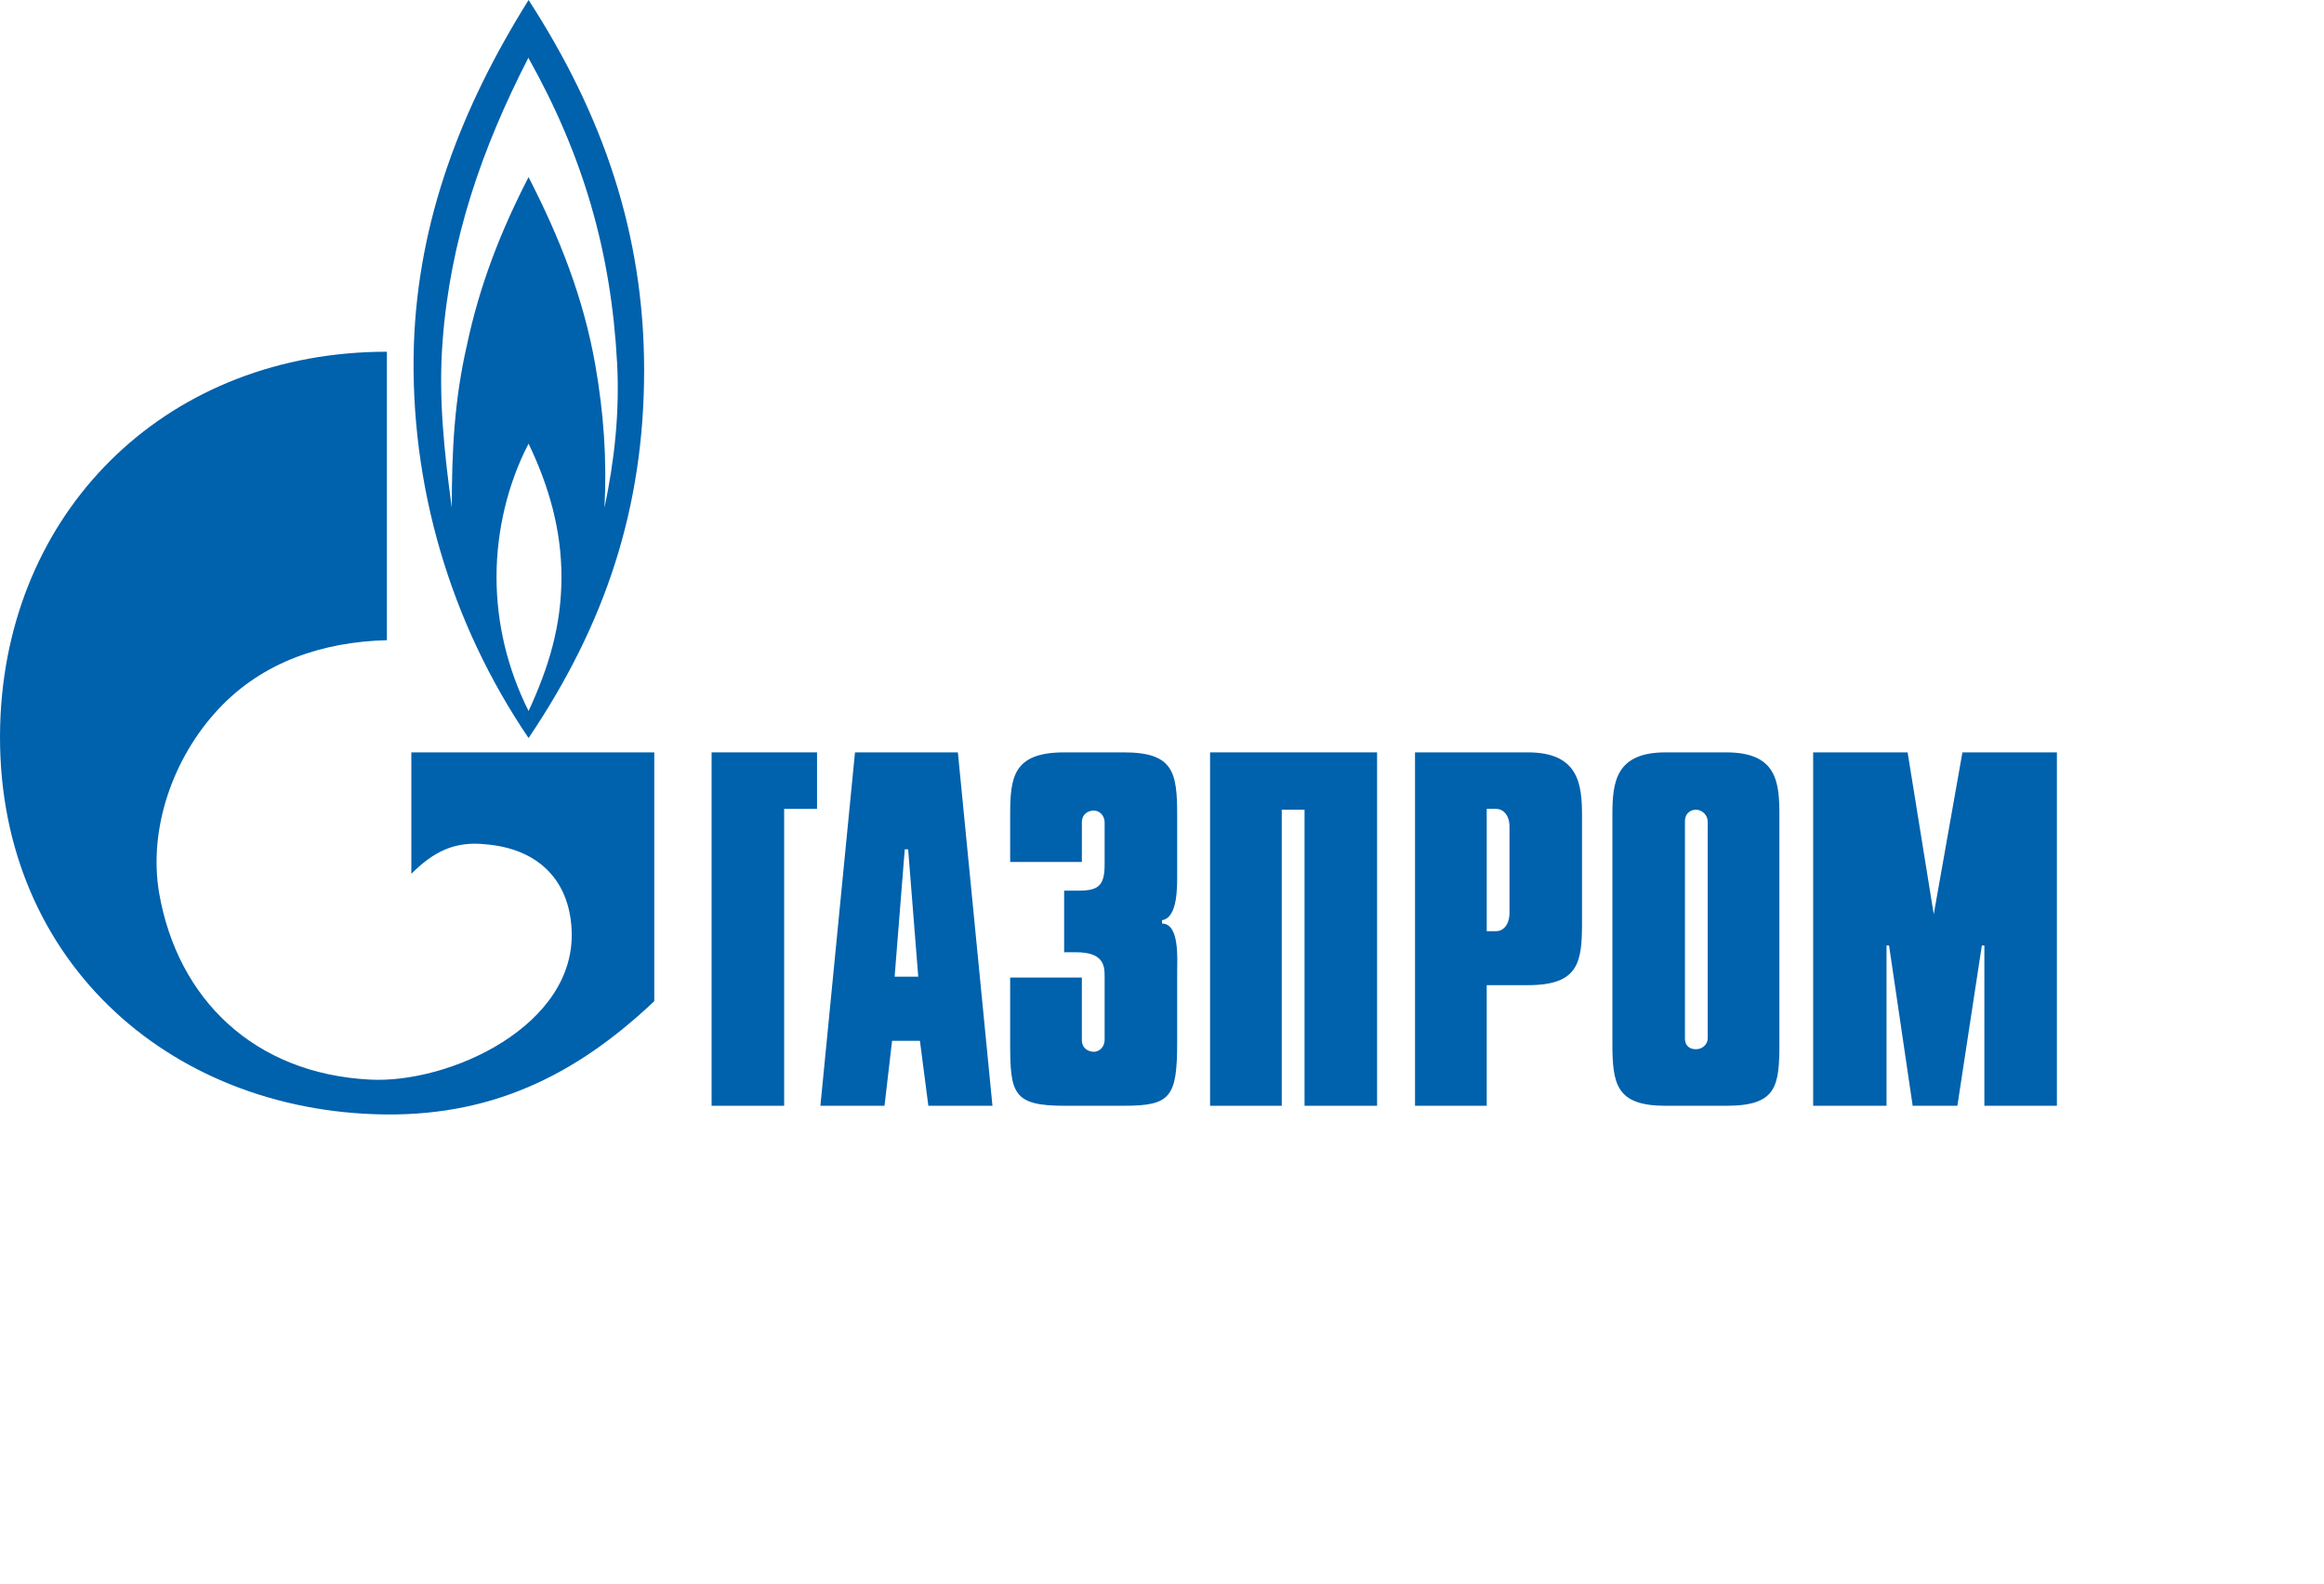 <?xml version="1.0" encoding="utf-8"?>
<!-- Generator: Adobe Illustrator 16.0.0, SVG Export Plug-In . SVG Version: 6.00 Build 0)  -->
<!DOCTYPE svg PUBLIC "-//W3C//DTD SVG 1.1//EN" "http://www.w3.org/Graphics/SVG/1.1/DTD/svg11.dtd">
<svg version="1.1" id="Layer_1" xmlns="http://www.w3.org/2000/svg" xmlns:xlink="http://www.w3.org/1999/xlink" x="0px" y="0px"
	 width="137.238px" height="93.56px" viewBox="0 0 137.238 93.56" enable-background="new 0 0 137.238 93.56" xml:space="preserve">
<g>
	<path fill-rule="evenodd" clip-rule="evenodd" fill="#0061AC" d="M31.214,43.584L31.214,43.584
		c4.532-6.725,6.823-13.598,6.823-21.717c0-8.069-2.44-15.094-6.823-21.867l0,0c-3.985,6.376-6.525,13.001-6.774,20.372
		C24.19,28.641,26.582,36.758,31.214,43.584L31.214,43.584z M31.214,41.989L31.214,41.989c-1.246-2.49-1.893-5.181-1.893-7.92
		c0-2.689,0.647-5.478,1.893-7.87l0,0c1.195,2.49,1.942,5.081,1.942,7.87C33.156,36.959,32.409,39.399,31.214,41.989L31.214,41.989z
		 M26.134,20.173c0.448-5.977,2.291-11.356,5.08-16.785v0.05c3.237,5.778,4.881,11.455,5.229,18.031
		c0.149,2.888-0.149,5.678-0.747,8.518c0.15-2.89-0.05-5.63-0.548-8.469c-0.698-3.935-2.092-7.471-3.935-11.058l0,0
		c-1.644,3.188-2.889,6.376-3.637,9.912c-0.747,3.237-0.896,6.276-0.896,9.614C26.233,26.698,25.884,23.511,26.134,20.173
		L26.134,20.173z"/>
	<path fill-rule="evenodd" clip-rule="evenodd" fill="#0061AC" d="M24.291,51.602c1.294-1.294,2.54-1.941,4.383-1.743
		c3.038,0.25,4.931,2.044,5.081,5.031c0.299,5.677-7.222,9.115-11.904,8.865c-6.824-0.349-11.356-4.731-12.452-11.007
		c-0.647-3.786,0.797-7.971,3.486-10.859c2.641-2.838,6.227-3.984,9.962-4.084V20.771c-12.751,0-22.164,9.014-22.812,21.417
		C-0.663,55.985,9.348,65.35,22.099,65.797c6.824,0.25,11.904-2.291,16.537-6.674V44.431H24.291V51.602L24.291,51.602z"/>
	<polygon fill-rule="evenodd" clip-rule="evenodd" fill="#0061AC" points="42.022,65.3 46.306,65.3 46.306,47.767 48.248,47.767 
		48.248,44.431 42.022,44.431 42.022,65.3 	"/>
	<path fill-rule="evenodd" clip-rule="evenodd" fill="#0061AC" d="M50.489,44.431L48.447,65.3h3.785l0.448-3.836h1.644l0.498,3.836
		h3.785l-2.042-20.869H50.489L50.489,44.431z M52.83,57.678l0.598-7.521h0.2l0.597,7.521H52.83L52.83,57.678z"/>
	<path fill-rule="evenodd" clip-rule="evenodd" fill="#0061AC" d="M68.619,54.54v-0.198c0.947-0.15,0.896-1.993,0.896-2.84v-3.336
		c0-2.541-0.199-3.735-3.138-3.735h-3.536c-3.038,0-3.188,1.493-3.188,3.735v2.738h4.234v-2.34c0-0.548,0.448-0.698,0.696-0.698
		c0.399,0,0.648,0.349,0.648,0.698v2.489c0,1.295-0.398,1.545-1.594,1.545h-0.797v3.636h0.697c1.594,0,1.694,0.747,1.694,1.395
		v3.785c0,0.349-0.249,0.697-0.648,0.697c-0.249,0-0.696-0.149-0.696-0.697v-3.686h-4.234v3.835c0,2.989,0.15,3.736,3.188,3.736
		h3.536c2.74,0,3.138-0.499,3.138-3.736V57.38C69.516,56.633,69.665,54.54,68.619,54.54L68.619,54.54z"/>
	<polygon fill-rule="evenodd" clip-rule="evenodd" fill="#0061AC" points="71.458,65.3 75.691,65.3 75.691,47.816 77.037,47.816 
		77.037,65.3 81.32,65.3 81.32,44.431 71.458,44.431 71.458,65.3 	"/>
	<path fill-rule="evenodd" clip-rule="evenodd" fill="#0061AC" d="M90.235,44.431h-6.674V65.3h4.233v-7.123h2.44
		c2.989,0,3.188-1.345,3.188-3.686v-6.325C93.424,46.322,93.225,44.431,90.235,44.431L90.235,44.431z M89.14,53.894
		c0,0.696-0.349,1.096-0.797,1.096h-0.548v-7.223h0.548c0.449,0,0.797,0.399,0.797,1.047V53.894L89.14,53.894z"/>
	<path fill-rule="evenodd" clip-rule="evenodd" fill="#0061AC" d="M101.94,44.431h-3.586c-2.938,0-3.138,1.743-3.138,3.685v13.448
		c0,2.441,0.199,3.736,3.138,3.736h3.586c2.989,0,3.138-1.146,3.138-3.736V48.166C105.079,46.174,104.93,44.431,101.94,44.431
		L101.94,44.431z M100.845,61.314c0,0.349-0.299,0.647-0.697,0.647c-0.249,0-0.648-0.1-0.648-0.647V48.514
		c0-0.548,0.399-0.697,0.648-0.697c0.398,0,0.697,0.35,0.697,0.697V61.314L100.845,61.314z"/>
	<polygon fill-rule="evenodd" clip-rule="evenodd" fill="#0061AC" points="115.887,44.431 114.193,53.992 112.649,44.431 
		107.071,44.431 107.071,65.3 111.404,65.3 111.404,55.835 111.554,55.835 112.948,65.3 115.588,65.3 117.033,55.835 
		117.182,55.835 117.182,65.3 121.465,65.3 121.465,44.431 115.887,44.431 	"/>
</g>
</svg>
